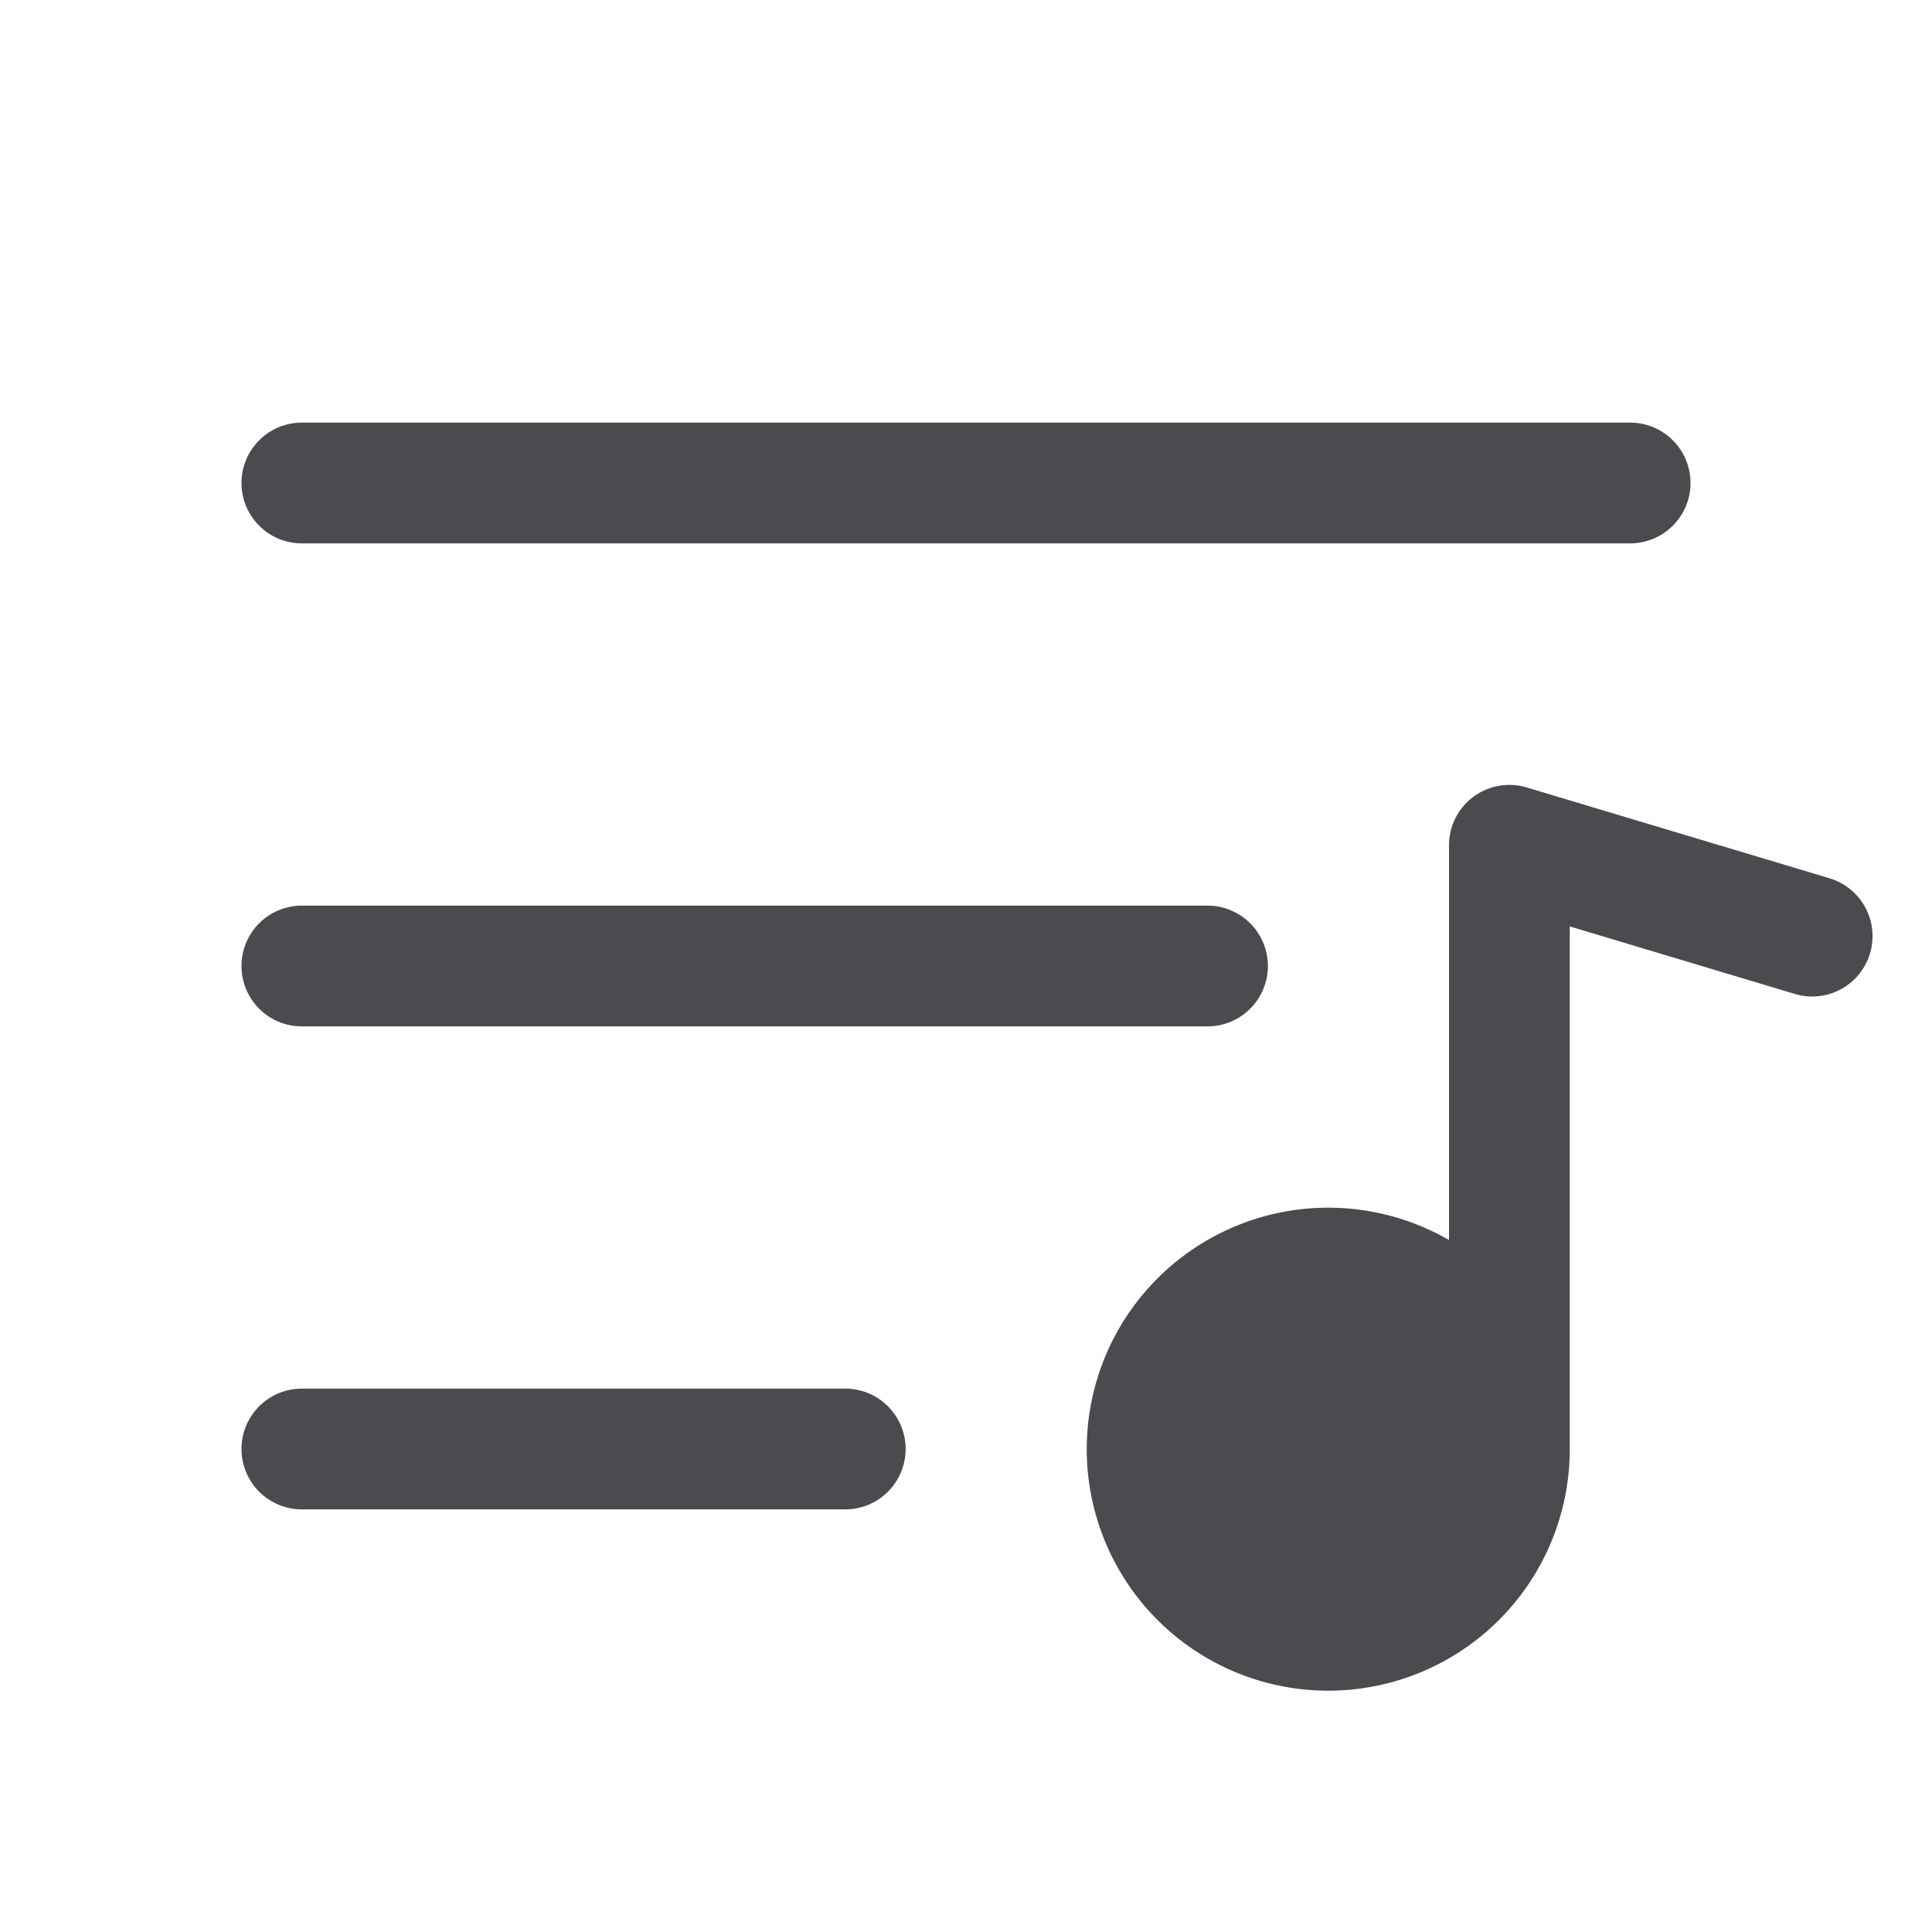 <svg xmlns="http://www.w3.org/2000/svg" width="32" height="32" fill="none" viewBox="0 0 32 32">
  <path fill="#4A4A4F" d="M4 8a1 1 0 0 1 1-1h22a1 1 0 1 1 0 2H5a1 1 0 0 1-1-1Zm1 9h15a1 1 0 0 0 0-2H5a1 1 0 0 0 0 2Zm9 6H5a1 1 0 0 0 0 2h9a1 1 0 0 0 0-2Zm16.288-8.457-5-1.5A1 1 0 0 0 24 14v6.539A4 4 0 1 0 26 24v-8.656l3.712 1.114a1 1 0 1 0 .576-1.915Z"/>
</svg>
